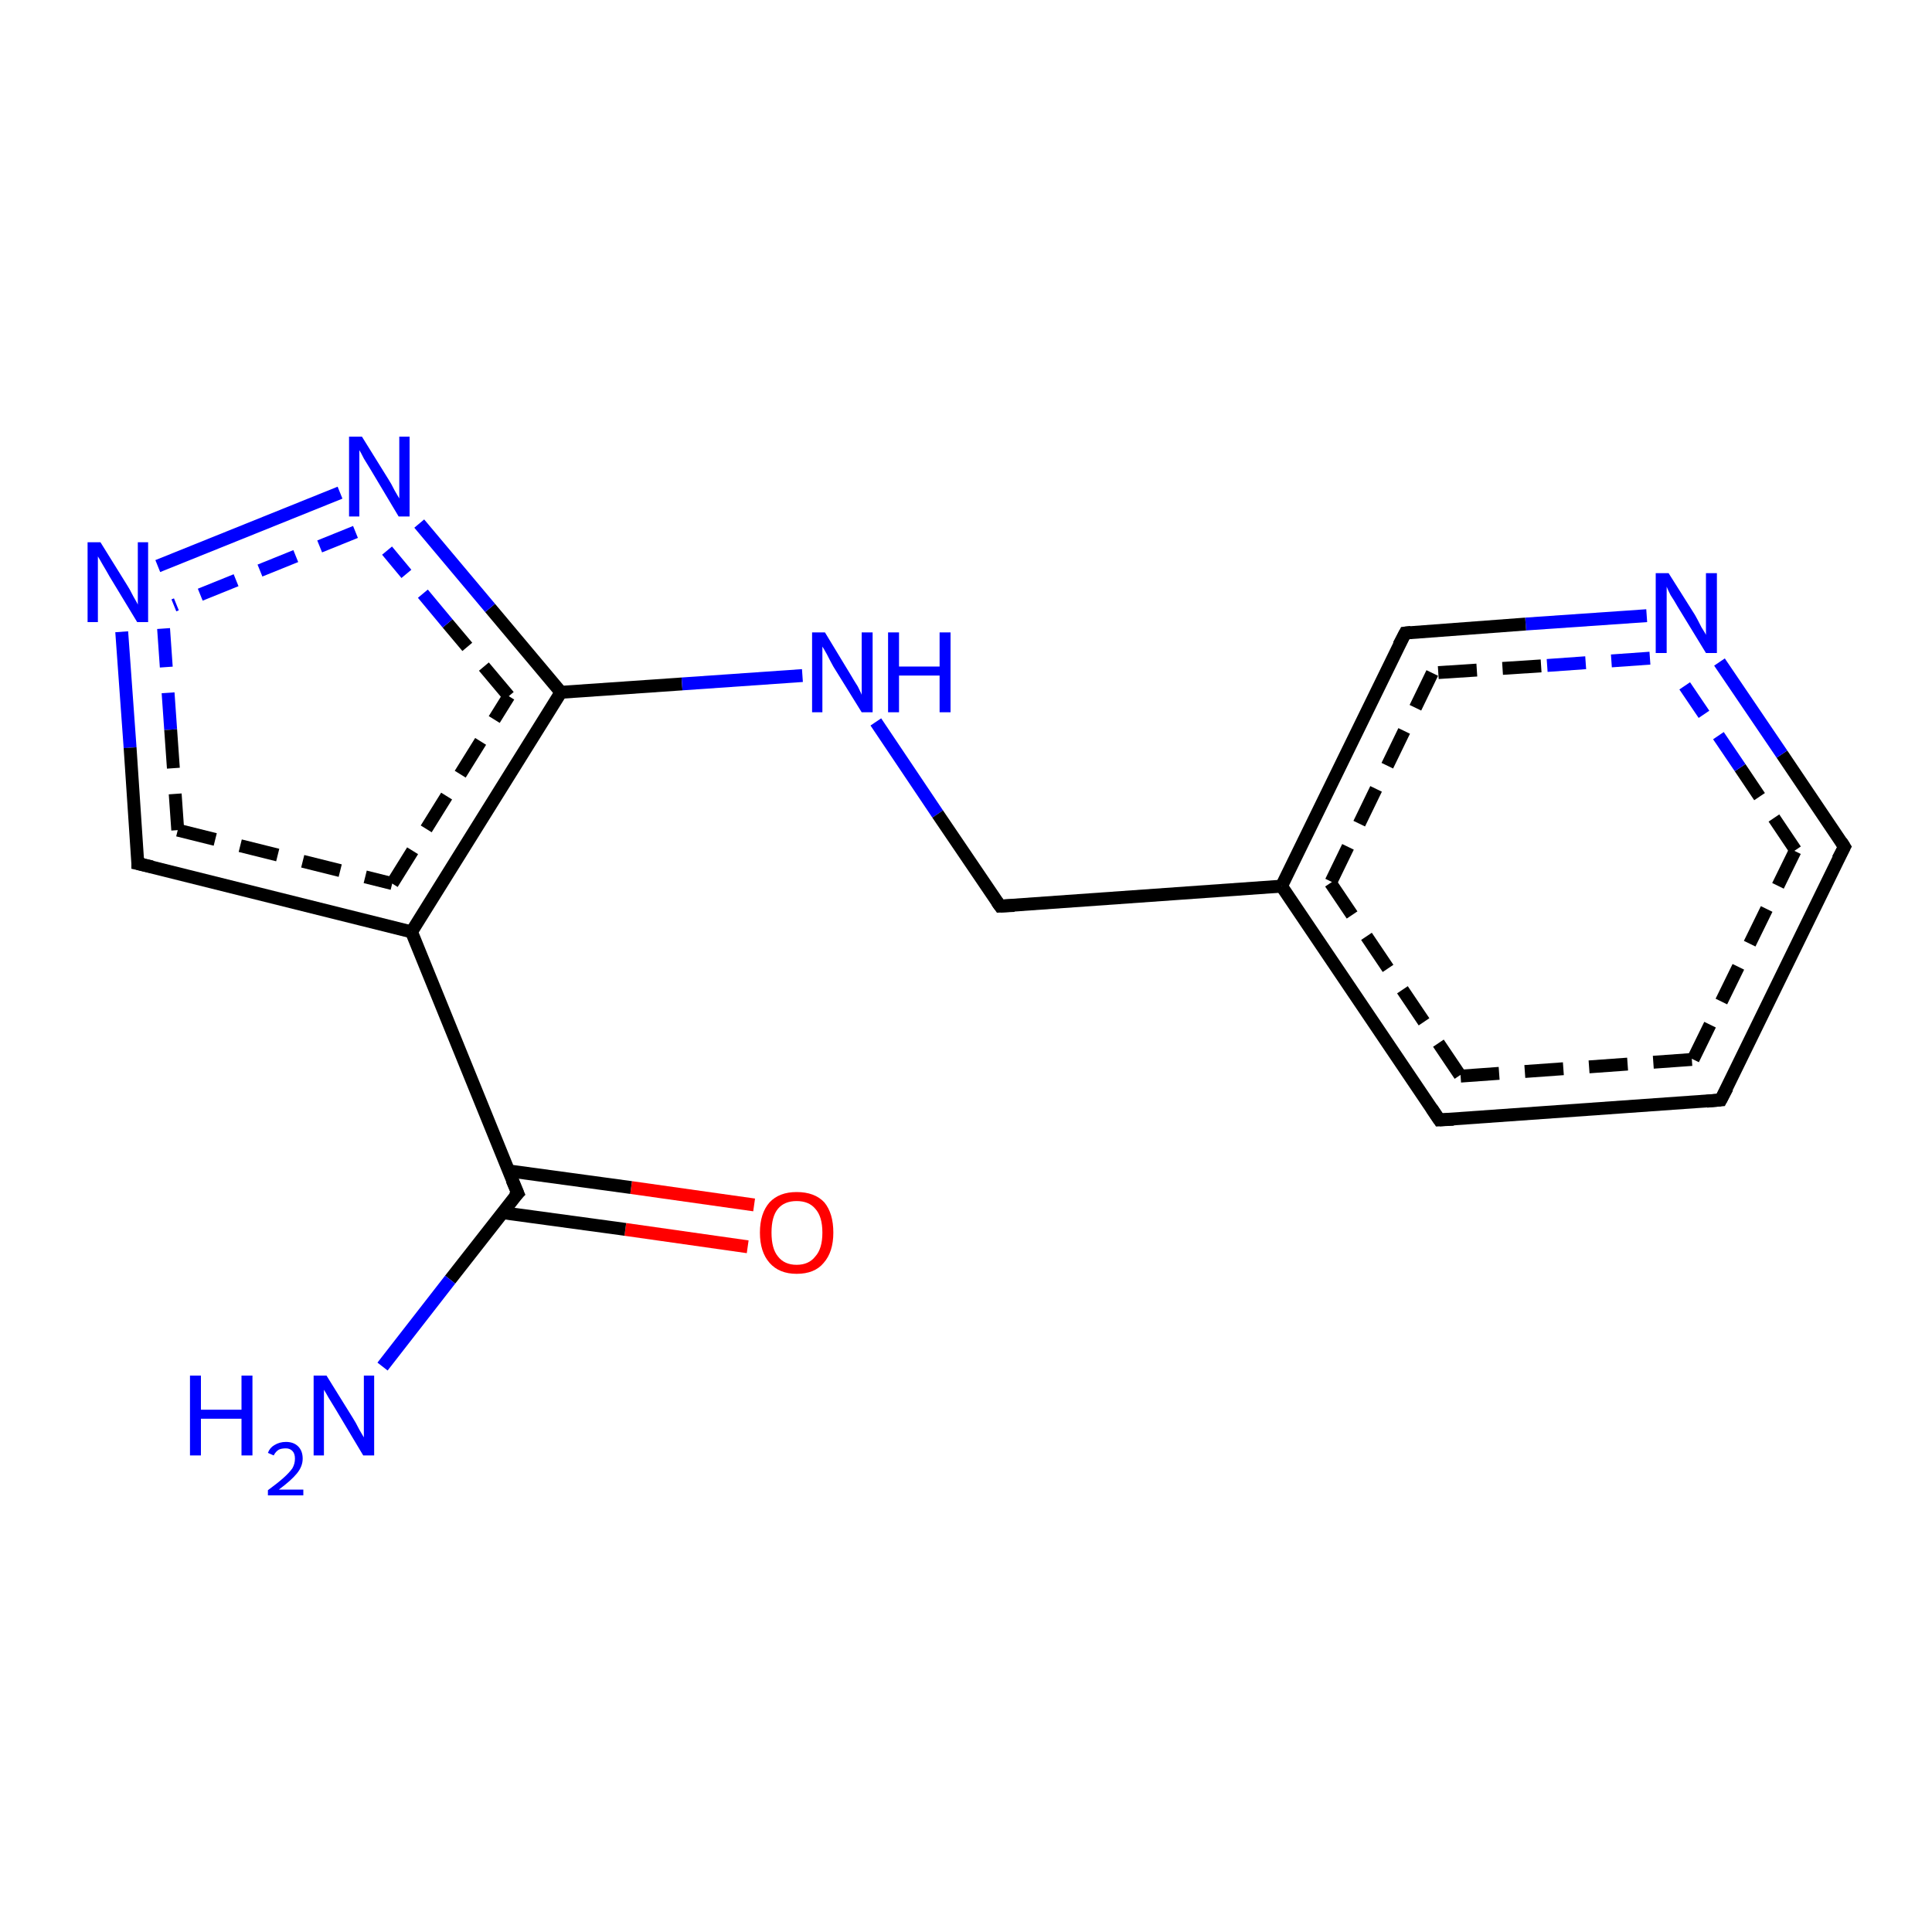 <?xml version='1.0' encoding='iso-8859-1'?>
<svg version='1.1' baseProfile='full'
              xmlns='http://www.w3.org/2000/svg'
                      xmlns:rdkit='http://www.rdkit.org/xml'
                      xmlns:xlink='http://www.w3.org/1999/xlink'
                  xml:space='preserve'
width='300px' height='300px' viewBox='0 0 300 300'>
<!-- END OF HEADER -->
<rect style='opacity:1.0;fill:#FFFFFF;stroke:none' width='300.0' height='300.0' x='0.0' y='0.0'> </rect>
<path class='bond-0 atom-0 atom-1' d='M 116.1,193.6 L 97.1,190.9' style='fill:none;fill-rule:evenodd;stroke:#FF0000;stroke-width:2.0px;stroke-linecap:butt;stroke-linejoin:miter;stroke-opacity:1' />
<path class='bond-0 atom-0 atom-1' d='M 97.1,190.9 L 78.0,188.3' style='fill:none;fill-rule:evenodd;stroke:#000000;stroke-width:2.0px;stroke-linecap:butt;stroke-linejoin:miter;stroke-opacity:1' />
<path class='bond-0 atom-0 atom-1' d='M 117.1,187.1 L 98.0,184.4' style='fill:none;fill-rule:evenodd;stroke:#FF0000;stroke-width:2.0px;stroke-linecap:butt;stroke-linejoin:miter;stroke-opacity:1' />
<path class='bond-0 atom-0 atom-1' d='M 98.0,184.4 L 78.9,181.8' style='fill:none;fill-rule:evenodd;stroke:#000000;stroke-width:2.0px;stroke-linecap:butt;stroke-linejoin:miter;stroke-opacity:1' />
<path class='bond-1 atom-1 atom-2' d='M 80.4,185.3 L 63.9,144.7' style='fill:none;fill-rule:evenodd;stroke:#000000;stroke-width:2.0px;stroke-linecap:butt;stroke-linejoin:miter;stroke-opacity:1' />
<path class='bond-2 atom-2 atom-3' d='M 63.9,144.7 L 87.1,107.5' style='fill:none;fill-rule:evenodd;stroke:#000000;stroke-width:2.0px;stroke-linecap:butt;stroke-linejoin:miter;stroke-opacity:1' />
<path class='bond-2 atom-2 atom-3' d='M 60.9,137.2 L 79.0,108.1' style='fill:none;fill-rule:evenodd;stroke:#000000;stroke-width:2.0px;stroke-linecap:butt;stroke-linejoin:miter;stroke-opacity:1;stroke-dasharray:6,4' />
<path class='bond-3 atom-3 atom-4' d='M 87.1,107.5 L 105.9,106.2' style='fill:none;fill-rule:evenodd;stroke:#000000;stroke-width:2.0px;stroke-linecap:butt;stroke-linejoin:miter;stroke-opacity:1' />
<path class='bond-3 atom-3 atom-4' d='M 105.9,106.2 L 124.6,104.9' style='fill:none;fill-rule:evenodd;stroke:#0000FF;stroke-width:2.0px;stroke-linecap:butt;stroke-linejoin:miter;stroke-opacity:1' />
<path class='bond-4 atom-4 atom-5' d='M 136.0,112.1 L 145.6,126.4' style='fill:none;fill-rule:evenodd;stroke:#0000FF;stroke-width:2.0px;stroke-linecap:butt;stroke-linejoin:miter;stroke-opacity:1' />
<path class='bond-4 atom-4 atom-5' d='M 145.6,126.4 L 155.3,140.7' style='fill:none;fill-rule:evenodd;stroke:#000000;stroke-width:2.0px;stroke-linecap:butt;stroke-linejoin:miter;stroke-opacity:1' />
<path class='bond-5 atom-5 atom-6' d='M 155.3,140.7 L 199.0,137.6' style='fill:none;fill-rule:evenodd;stroke:#000000;stroke-width:2.0px;stroke-linecap:butt;stroke-linejoin:miter;stroke-opacity:1' />
<path class='bond-6 atom-6 atom-7' d='M 199.0,137.6 L 223.5,173.9' style='fill:none;fill-rule:evenodd;stroke:#000000;stroke-width:2.0px;stroke-linecap:butt;stroke-linejoin:miter;stroke-opacity:1' />
<path class='bond-6 atom-6 atom-7' d='M 206.6,137.1 L 226.8,167.1' style='fill:none;fill-rule:evenodd;stroke:#000000;stroke-width:2.0px;stroke-linecap:butt;stroke-linejoin:miter;stroke-opacity:1;stroke-dasharray:6,4' />
<path class='bond-7 atom-7 atom-8' d='M 223.5,173.9 L 267.2,170.8' style='fill:none;fill-rule:evenodd;stroke:#000000;stroke-width:2.0px;stroke-linecap:butt;stroke-linejoin:miter;stroke-opacity:1' />
<path class='bond-7 atom-7 atom-8' d='M 226.8,167.1 L 262.9,164.5' style='fill:none;fill-rule:evenodd;stroke:#000000;stroke-width:2.0px;stroke-linecap:butt;stroke-linejoin:miter;stroke-opacity:1;stroke-dasharray:6,4' />
<path class='bond-8 atom-8 atom-9' d='M 267.2,170.8 L 286.4,131.5' style='fill:none;fill-rule:evenodd;stroke:#000000;stroke-width:2.0px;stroke-linecap:butt;stroke-linejoin:miter;stroke-opacity:1' />
<path class='bond-8 atom-8 atom-9' d='M 262.9,164.5 L 278.8,132.0' style='fill:none;fill-rule:evenodd;stroke:#000000;stroke-width:2.0px;stroke-linecap:butt;stroke-linejoin:miter;stroke-opacity:1;stroke-dasharray:6,4' />
<path class='bond-9 atom-9 atom-10' d='M 286.4,131.5 L 276.7,117.1' style='fill:none;fill-rule:evenodd;stroke:#000000;stroke-width:2.0px;stroke-linecap:butt;stroke-linejoin:miter;stroke-opacity:1' />
<path class='bond-9 atom-9 atom-10' d='M 276.7,117.1 L 267.0,102.8' style='fill:none;fill-rule:evenodd;stroke:#0000FF;stroke-width:2.0px;stroke-linecap:butt;stroke-linejoin:miter;stroke-opacity:1' />
<path class='bond-9 atom-9 atom-10' d='M 278.8,132.0 L 270.2,119.2' style='fill:none;fill-rule:evenodd;stroke:#000000;stroke-width:2.0px;stroke-linecap:butt;stroke-linejoin:miter;stroke-opacity:1;stroke-dasharray:6,4' />
<path class='bond-9 atom-9 atom-10' d='M 270.2,119.2 L 261.6,106.5' style='fill:none;fill-rule:evenodd;stroke:#0000FF;stroke-width:2.0px;stroke-linecap:butt;stroke-linejoin:miter;stroke-opacity:1;stroke-dasharray:6,4' />
<path class='bond-10 atom-10 atom-11' d='M 255.7,95.6 L 236.9,96.9' style='fill:none;fill-rule:evenodd;stroke:#0000FF;stroke-width:2.0px;stroke-linecap:butt;stroke-linejoin:miter;stroke-opacity:1' />
<path class='bond-10 atom-10 atom-11' d='M 236.9,96.9 L 218.2,98.3' style='fill:none;fill-rule:evenodd;stroke:#000000;stroke-width:2.0px;stroke-linecap:butt;stroke-linejoin:miter;stroke-opacity:1' />
<path class='bond-10 atom-10 atom-11' d='M 256.2,102.2 L 239.3,103.4' style='fill:none;fill-rule:evenodd;stroke:#0000FF;stroke-width:2.0px;stroke-linecap:butt;stroke-linejoin:miter;stroke-opacity:1;stroke-dasharray:6,4' />
<path class='bond-10 atom-10 atom-11' d='M 239.3,103.4 L 222.4,104.5' style='fill:none;fill-rule:evenodd;stroke:#000000;stroke-width:2.0px;stroke-linecap:butt;stroke-linejoin:miter;stroke-opacity:1;stroke-dasharray:6,4' />
<path class='bond-11 atom-3 atom-12' d='M 87.1,107.5 L 76.1,94.4' style='fill:none;fill-rule:evenodd;stroke:#000000;stroke-width:2.0px;stroke-linecap:butt;stroke-linejoin:miter;stroke-opacity:1' />
<path class='bond-11 atom-3 atom-12' d='M 76.1,94.4 L 65.1,81.3' style='fill:none;fill-rule:evenodd;stroke:#0000FF;stroke-width:2.0px;stroke-linecap:butt;stroke-linejoin:miter;stroke-opacity:1' />
<path class='bond-11 atom-3 atom-12' d='M 79.0,108.1 L 69.5,96.8' style='fill:none;fill-rule:evenodd;stroke:#000000;stroke-width:2.0px;stroke-linecap:butt;stroke-linejoin:miter;stroke-opacity:1;stroke-dasharray:6,4' />
<path class='bond-11 atom-3 atom-12' d='M 69.5,96.8 L 60.1,85.5' style='fill:none;fill-rule:evenodd;stroke:#0000FF;stroke-width:2.0px;stroke-linecap:butt;stroke-linejoin:miter;stroke-opacity:1;stroke-dasharray:6,4' />
<path class='bond-12 atom-12 atom-13' d='M 52.8,76.5 L 24.5,87.9' style='fill:none;fill-rule:evenodd;stroke:#0000FF;stroke-width:2.0px;stroke-linecap:butt;stroke-linejoin:miter;stroke-opacity:1' />
<path class='bond-12 atom-12 atom-13' d='M 55.2,82.6 L 27.0,94.0' style='fill:none;fill-rule:evenodd;stroke:#0000FF;stroke-width:2.0px;stroke-linecap:butt;stroke-linejoin:miter;stroke-opacity:1;stroke-dasharray:6,4' />
<path class='bond-13 atom-13 atom-14' d='M 18.9,98.1 L 20.2,116.1' style='fill:none;fill-rule:evenodd;stroke:#0000FF;stroke-width:2.0px;stroke-linecap:butt;stroke-linejoin:miter;stroke-opacity:1' />
<path class='bond-13 atom-13 atom-14' d='M 20.2,116.1 L 21.4,134.1' style='fill:none;fill-rule:evenodd;stroke:#000000;stroke-width:2.0px;stroke-linecap:butt;stroke-linejoin:miter;stroke-opacity:1' />
<path class='bond-13 atom-13 atom-14' d='M 25.4,97.6 L 26.5,113.3' style='fill:none;fill-rule:evenodd;stroke:#0000FF;stroke-width:2.0px;stroke-linecap:butt;stroke-linejoin:miter;stroke-opacity:1;stroke-dasharray:6,4' />
<path class='bond-13 atom-13 atom-14' d='M 26.5,113.3 L 27.6,128.9' style='fill:none;fill-rule:evenodd;stroke:#000000;stroke-width:2.0px;stroke-linecap:butt;stroke-linejoin:miter;stroke-opacity:1;stroke-dasharray:6,4' />
<path class='bond-14 atom-1 atom-15' d='M 80.4,185.3 L 69.9,198.7' style='fill:none;fill-rule:evenodd;stroke:#000000;stroke-width:2.0px;stroke-linecap:butt;stroke-linejoin:miter;stroke-opacity:1' />
<path class='bond-14 atom-1 atom-15' d='M 69.9,198.7 L 59.4,212.2' style='fill:none;fill-rule:evenodd;stroke:#0000FF;stroke-width:2.0px;stroke-linecap:butt;stroke-linejoin:miter;stroke-opacity:1' />
<path class='bond-15 atom-11 atom-6' d='M 218.2,98.3 L 199.0,137.6' style='fill:none;fill-rule:evenodd;stroke:#000000;stroke-width:2.0px;stroke-linecap:butt;stroke-linejoin:miter;stroke-opacity:1' />
<path class='bond-15 atom-11 atom-6' d='M 222.4,104.5 L 206.6,137.1' style='fill:none;fill-rule:evenodd;stroke:#000000;stroke-width:2.0px;stroke-linecap:butt;stroke-linejoin:miter;stroke-opacity:1;stroke-dasharray:6,4' />
<path class='bond-16 atom-14 atom-2' d='M 21.4,134.1 L 63.9,144.7' style='fill:none;fill-rule:evenodd;stroke:#000000;stroke-width:2.0px;stroke-linecap:butt;stroke-linejoin:miter;stroke-opacity:1' />
<path class='bond-16 atom-14 atom-2' d='M 27.6,128.9 L 60.9,137.2' style='fill:none;fill-rule:evenodd;stroke:#000000;stroke-width:2.0px;stroke-linecap:butt;stroke-linejoin:miter;stroke-opacity:1;stroke-dasharray:6,4' />
<path d='M 79.5,183.2 L 80.4,185.3 L 79.8,185.9' style='fill:none;stroke:#000000;stroke-width:2.0px;stroke-linecap:butt;stroke-linejoin:miter;stroke-opacity:1;' />
<path d='M 154.8,140.0 L 155.3,140.7 L 157.5,140.6' style='fill:none;stroke:#000000;stroke-width:2.0px;stroke-linecap:butt;stroke-linejoin:miter;stroke-opacity:1;' />
<path d='M 222.3,172.1 L 223.5,173.9 L 225.7,173.8' style='fill:none;stroke:#000000;stroke-width:2.0px;stroke-linecap:butt;stroke-linejoin:miter;stroke-opacity:1;' />
<path d='M 265.0,171.0 L 267.2,170.8 L 268.2,168.9' style='fill:none;stroke:#000000;stroke-width:2.0px;stroke-linecap:butt;stroke-linejoin:miter;stroke-opacity:1;' />
<path d='M 285.4,133.4 L 286.4,131.5 L 285.9,130.7' style='fill:none;stroke:#000000;stroke-width:2.0px;stroke-linecap:butt;stroke-linejoin:miter;stroke-opacity:1;' />
<path d='M 219.1,98.2 L 218.2,98.3 L 217.2,100.2' style='fill:none;stroke:#000000;stroke-width:2.0px;stroke-linecap:butt;stroke-linejoin:miter;stroke-opacity:1;' />
<path d='M 21.4,133.2 L 21.4,134.1 L 23.6,134.6' style='fill:none;stroke:#000000;stroke-width:2.0px;stroke-linecap:butt;stroke-linejoin:miter;stroke-opacity:1;' />
<path class='atom-0' d='M 118.0 191.4
Q 118.0 188.4, 119.5 186.7
Q 121.0 185.1, 123.7 185.1
Q 126.5 185.1, 128.0 186.7
Q 129.4 188.4, 129.4 191.4
Q 129.4 194.4, 127.9 196.1
Q 126.5 197.8, 123.7 197.8
Q 121.0 197.8, 119.5 196.1
Q 118.0 194.4, 118.0 191.4
M 123.7 196.4
Q 125.6 196.4, 126.6 195.1
Q 127.7 193.9, 127.7 191.4
Q 127.7 188.9, 126.6 187.7
Q 125.6 186.5, 123.7 186.5
Q 121.8 186.5, 120.8 187.7
Q 119.8 188.9, 119.8 191.4
Q 119.8 193.9, 120.8 195.1
Q 121.8 196.4, 123.7 196.4
' fill='#FF0000'/>
<path class='atom-4' d='M 128.1 98.2
L 132.1 104.8
Q 132.5 105.5, 133.2 106.6
Q 133.8 107.8, 133.8 107.9
L 133.8 98.2
L 135.5 98.2
L 135.5 110.6
L 133.8 110.6
L 129.4 103.5
Q 128.9 102.6, 128.4 101.6
Q 127.9 100.7, 127.7 100.4
L 127.7 110.6
L 126.1 110.6
L 126.1 98.2
L 128.1 98.2
' fill='#0000FF'/>
<path class='atom-4' d='M 137.9 98.2
L 139.6 98.2
L 139.6 103.5
L 145.9 103.5
L 145.9 98.2
L 147.6 98.2
L 147.6 110.6
L 145.9 110.6
L 145.9 104.9
L 139.6 104.9
L 139.6 110.6
L 137.9 110.6
L 137.9 98.2
' fill='#0000FF'/>
<path class='atom-10' d='M 259.1 89.0
L 263.2 95.5
Q 263.6 96.2, 264.2 97.4
Q 264.9 98.5, 264.9 98.6
L 264.9 89.0
L 266.6 89.0
L 266.6 101.4
L 264.9 101.4
L 260.5 94.2
Q 260.0 93.3, 259.4 92.4
Q 258.9 91.4, 258.8 91.1
L 258.8 101.4
L 257.1 101.4
L 257.1 89.0
L 259.1 89.0
' fill='#0000FF'/>
<path class='atom-12' d='M 56.2 67.8
L 60.3 74.4
Q 60.7 75.0, 61.3 76.2
Q 62.0 77.4, 62.0 77.4
L 62.0 67.8
L 63.6 67.8
L 63.6 80.2
L 61.9 80.2
L 57.6 73.0
Q 57.1 72.2, 56.5 71.2
Q 56.0 70.2, 55.8 69.9
L 55.8 80.2
L 54.2 80.2
L 54.2 67.8
L 56.2 67.8
' fill='#0000FF'/>
<path class='atom-13' d='M 15.6 84.2
L 19.7 90.8
Q 20.1 91.4, 20.7 92.6
Q 21.4 93.8, 21.4 93.9
L 21.4 84.2
L 23.0 84.2
L 23.0 96.6
L 21.3 96.6
L 17.0 89.5
Q 16.5 88.6, 15.9 87.6
Q 15.4 86.7, 15.2 86.4
L 15.2 96.6
L 13.6 96.6
L 13.6 84.2
L 15.6 84.2
' fill='#0000FF'/>
<path class='atom-15' d='M 29.5 213.6
L 31.2 213.6
L 31.2 218.9
L 37.5 218.9
L 37.5 213.6
L 39.2 213.6
L 39.2 226.0
L 37.5 226.0
L 37.5 220.3
L 31.2 220.3
L 31.2 226.0
L 29.5 226.0
L 29.5 213.6
' fill='#0000FF'/>
<path class='atom-15' d='M 41.6 225.6
Q 41.9 224.8, 42.6 224.4
Q 43.4 223.9, 44.4 223.9
Q 45.6 223.9, 46.3 224.6
Q 47.0 225.3, 47.0 226.5
Q 47.0 227.7, 46.1 228.8
Q 45.2 229.9, 43.3 231.3
L 47.1 231.3
L 47.1 232.2
L 41.6 232.2
L 41.6 231.4
Q 43.1 230.3, 44.0 229.5
Q 44.9 228.7, 45.4 228.0
Q 45.8 227.3, 45.8 226.5
Q 45.8 225.7, 45.4 225.3
Q 45.0 224.9, 44.4 224.9
Q 43.7 224.9, 43.3 225.1
Q 42.8 225.4, 42.5 226.0
L 41.6 225.6
' fill='#0000FF'/>
<path class='atom-15' d='M 50.7 213.6
L 54.8 220.2
Q 55.2 220.8, 55.8 222.0
Q 56.5 223.2, 56.5 223.2
L 56.5 213.6
L 58.1 213.6
L 58.1 226.0
L 56.4 226.0
L 52.1 218.8
Q 51.6 218.0, 51.0 217.0
Q 50.5 216.1, 50.3 215.8
L 50.3 226.0
L 48.7 226.0
L 48.7 213.6
L 50.7 213.6
' fill='#0000FF'/>
</svg>
